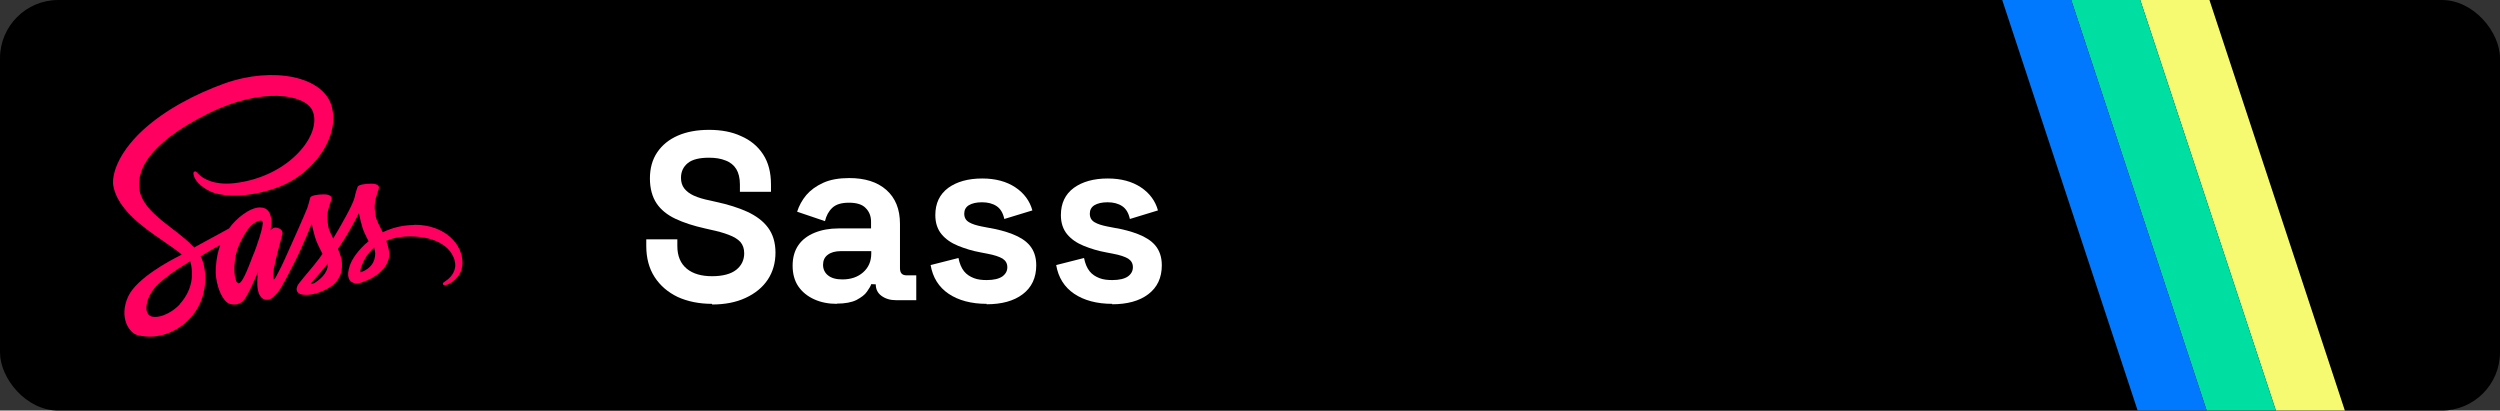 <?xml version="1.0" encoding="UTF-8"?>
<svg id="_Слой_1" data-name="Слой 1" xmlns="http://www.w3.org/2000/svg" viewBox="0 0 116.67 19.16">
  <rect x="0" y="0" width="116.67" height="19.16" fill="#333333" stroke="none"/>
  <defs>
    <style>
      .cls-1 {
        fill: #fff;
      }

      .cls-2 {
        fill: #ff0060;
      }

      .cls-3 {
        fill: #00dfa2;
      }

      .cls-4 {
        fill: #f6fa70;
      }

      .cls-5 {
        fill: #0079ff;
      }
    </style>
  </defs>
  <rect y="0" width="116.67" height="19.16" rx="2.72" ry="2.72"/>
  <polygon class="cls-4" points="106.21 19.16 109.43 19.16 103.11 0 99.88 0 106.21 19.16"/>
  <polygon class="cls-3" points="102.98 19.16 106.21 19.16 99.88 0 96.66 0 102.98 19.16"/>
  <polygon class="cls-5" points="99.76 19.16 102.98 19.16 96.66 0 93.44 0 99.76 19.16"/>
  <g>
    <path class="cls-1" d="m33.23,14.18c-.6,0-1.14-.11-1.6-.32-.46-.22-.82-.53-1.08-.93s-.39-.89-.39-1.45v-.31h1.45v.31c0,.47.15.82.44,1.06.29.24.69.35,1.18.35s.88-.1,1.13-.3c.25-.2.37-.46.37-.77,0-.22-.06-.39-.18-.53-.12-.13-.3-.24-.54-.33-.23-.09-.52-.17-.85-.24l-.26-.06c-.54-.12-1-.27-1.38-.45s-.68-.42-.88-.72-.31-.69-.31-1.16.11-.88.34-1.22c.23-.34.55-.6.96-.78.41-.18.9-.27,1.46-.27s1.06.09,1.49.29c.44.19.78.47,1.03.85.25.38.37.85.37,1.41v.34h-1.45v-.34c0-.3-.06-.54-.17-.72s-.28-.32-.5-.4c-.22-.09-.47-.13-.77-.13-.45,0-.78.08-.99.25-.21.17-.32.4-.32.69,0,.19.05.36.15.49.1.13.25.25.45.34.2.09.46.17.77.23l.26.06c.56.12,1.04.27,1.46.46.41.19.74.43.97.74.23.31.35.7.35,1.17s-.12.9-.36,1.26-.58.64-1.03.85-.97.31-1.57.31Z"/>
    <path class="cls-1" d="m39.06,14.18c-.4,0-.75-.07-1.06-.21-.31-.14-.56-.34-.74-.6s-.27-.59-.27-.97.09-.7.27-.96c.18-.26.44-.45.76-.58.32-.13.69-.2,1.11-.2h1.52v-.31c0-.26-.08-.47-.25-.64-.16-.17-.42-.25-.78-.25s-.61.08-.78.24c-.17.16-.28.37-.34.62l-1.3-.44c.09-.28.23-.54.43-.78.2-.23.46-.42.79-.57.33-.15.74-.22,1.21-.22.73,0,1.31.18,1.73.55.42.37.64.89.64,1.59v2.07c0,.22.1.33.31.33h.45v1.16h-.94c-.28,0-.5-.07-.68-.2-.18-.13-.27-.31-.27-.54h0s-.21-.01-.21-.01c-.03.09-.1.21-.2.35-.1.15-.27.27-.49.39-.22.11-.53.17-.92.17Zm.25-1.14c.4,0,.72-.11.97-.33.25-.22.38-.51.38-.88v-.11h-1.42c-.26,0-.47.06-.61.17-.15.11-.22.27-.22.47s.08.37.23.49c.16.13.38.19.68.19Z"/>
    <path class="cls-1" d="m46.05,14.18c-.72,0-1.32-.16-1.78-.47-.46-.31-.74-.76-.84-1.34l1.3-.33c.05.26.14.47.26.62.12.15.28.25.46.32s.38.09.6.09c.33,0,.57-.06.73-.17.16-.12.23-.26.23-.43s-.07-.3-.22-.4c-.15-.09-.39-.17-.71-.23l-.31-.06c-.39-.07-.74-.18-1.06-.31-.32-.13-.58-.31-.77-.54-.19-.23-.29-.53-.29-.89,0-.55.2-.97.6-1.27.4-.29.93-.44,1.59-.44.62,0,1.13.14,1.54.41s.68.64.8,1.08l-1.31.4c-.06-.28-.18-.48-.36-.6s-.41-.18-.68-.18-.47.05-.62.14c-.14.09-.21.22-.21.39,0,.18.07.31.22.4.15.09.35.15.6.2l.31.06c.42.07.8.17,1.13.3s.61.3.8.53.3.53.3.92c0,.58-.21,1.03-.63,1.35-.42.32-.99.47-1.69.47Z"/>
    <path class="cls-1" d="m51.91,14.18c-.72,0-1.32-.16-1.78-.47-.46-.31-.74-.76-.84-1.34l1.3-.33c.05.26.14.47.26.62.12.15.28.25.46.32s.38.09.6.09c.33,0,.57-.06.73-.17.16-.12.23-.26.23-.43s-.07-.3-.22-.4c-.15-.09-.39-.17-.71-.23l-.31-.06c-.39-.07-.74-.18-1.06-.31-.32-.13-.58-.31-.77-.54-.19-.23-.29-.53-.29-.89,0-.55.2-.97.6-1.27.4-.29.93-.44,1.59-.44.62,0,1.13.14,1.54.41s.68.64.8,1.08l-1.31.4c-.06-.28-.18-.48-.36-.6s-.41-.18-.68-.18-.47.05-.62.14c-.14.09-.21.22-.21.39,0,.18.07.31.22.4.15.09.35.15.6.2l.31.06c.42.07.8.17,1.13.3s.61.3.8.53.3.53.3.92c0,.58-.21,1.03-.63,1.35-.42.32-.99.47-1.69.47Z"/>
  </g>
  <path class="cls-2" d="m19.34,10.5c-.57,0-1.06.14-1.48.34-.15-.3-.3-.57-.33-.77-.03-.23-.07-.37-.03-.64.04-.27.2-.66.19-.69s-.04-.17-.36-.17-.61.06-.64.15-.1.28-.14.49c-.06.3-.66,1.36-1,1.92-.11-.22-.21-.41-.23-.56-.03-.23-.07-.37-.03-.64.04-.27.2-.66.19-.69s-.04-.17-.36-.17-.61.06-.64.15-.07.29-.14.49c-.07.2-.86,1.97-1.07,2.43-.11.24-.2.42-.27.55h0s0,0-.01.02c-.06.11-.09.17-.09.17h0c-.04.08-.09.16-.12.16-.02,0-.05-.21,0-.51.12-.62.4-1.58.4-1.61,0-.02.05-.18-.18-.27-.23-.09-.32.06-.34.06s-.04.05-.04.05c0,0,.26-1.08-.49-1.08-.47,0-1.12.52-1.44.98-.2.11-.63.35-1.1.6-.18.1-.36.2-.53.29-.01-.01-.02-.03-.04-.04-.91-.97-2.6-1.66-2.53-2.97.03-.48.19-1.73,3.24-3.25,2.51-1.24,4.5-.89,4.85-.13.49,1.08-1.07,3.1-3.66,3.39-.99.11-1.51-.27-1.64-.41-.14-.15-.16-.16-.21-.13-.08.04-.03.18,0,.26.08.2.4.56.94.74.48.15,1.64.24,3.04-.3,1.57-.61,2.8-2.3,2.44-3.71-.36-1.44-2.74-1.91-5-1.11-1.34.48-2.79,1.23-3.84,2.2-1.24,1.16-1.44,2.17-1.36,2.59.29,1.5,2.36,2.48,3.19,3.2-.04.02-.08.04-.11.06-.41.21-1.99,1.03-2.39,1.9-.45.99.07,1.7.41,1.79,1.06.29,2.16-.24,2.74-1.11.59-.88.52-2.01.24-2.54,0,0,0-.01-.01-.02.11-.06.22-.13.32-.19.21-.13.42-.24.6-.34-.1.28-.18.61-.21,1.08-.04.56.18,1.29.49,1.57.13.13.29.13.39.13.35,0,.51-.29.69-.64.21-.42.41-.91.41-.91,0,0-.24,1.33.41,1.33.24,0,.48-.31.59-.47h0s0,0,.02-.03c.02-.04.04-.06.04-.06h0c.1-.17.31-.55.63-1.18.41-.81.81-1.82.81-1.82,0,0,.04.25.16.66.07.24.22.51.34.76-.1.13-.15.21-.15.21h0c-.08.1-.16.21-.25.32-.32.39-.71.83-.77.96-.06.15-.05.26.07.35.09.07.24.07.4.07.29-.02.5-.09.6-.14.16-.06.34-.14.52-.27.32-.24.51-.57.49-1.02,0-.24-.09-.49-.19-.72.03-.04.06-.08.09-.13.5-.74.89-1.54.89-1.54,0,0,.04.25.16.66.06.21.18.43.29.66-.47.38-.77.83-.87,1.12-.19.54-.04.79.24.84.13.03.3-.03.43-.09.17-.05.36-.15.55-.28.32-.24.63-.56.61-1.01,0-.2-.06-.4-.14-.6.4-.17.92-.26,1.58-.18,1.42.17,1.7,1.05,1.64,1.42s-.35.57-.45.64-.13.08-.12.13c.01.07.06.06.14.05.12-.02.74-.3.77-.99.04-.88-.79-1.83-2.26-1.82Zm-10.94,3.69c-.47.51-1.13.71-1.41.54-.3-.18-.18-.93.39-1.47.35-.33.8-.64,1.11-.83.07-.04.17-.1.29-.18.02-.01.03-.02.03-.02h0s.05-.03.07-.04c.21.77,0,1.46-.49,2Zm3.43-2.33c-.16.4-.51,1.42-.71,1.36-.18-.05-.29-.82-.04-1.59.13-.38.4-.84.56-1.02.26-.29.54-.38.61-.27.09.15-.31,1.26-.41,1.51Zm2.83,1.35c-.07.04-.13.06-.16.04-.02-.01.03-.06.03-.06,0,0,.35-.38.49-.55.08-.1.18-.22.28-.35v.04c0,.46-.44.76-.64.89Zm2.18-.5c-.05-.04-.04-.15.13-.53.07-.15.22-.39.49-.63.03.1.05.19.05.27,0,.57-.41.79-.66.88Z"/>
</svg>
